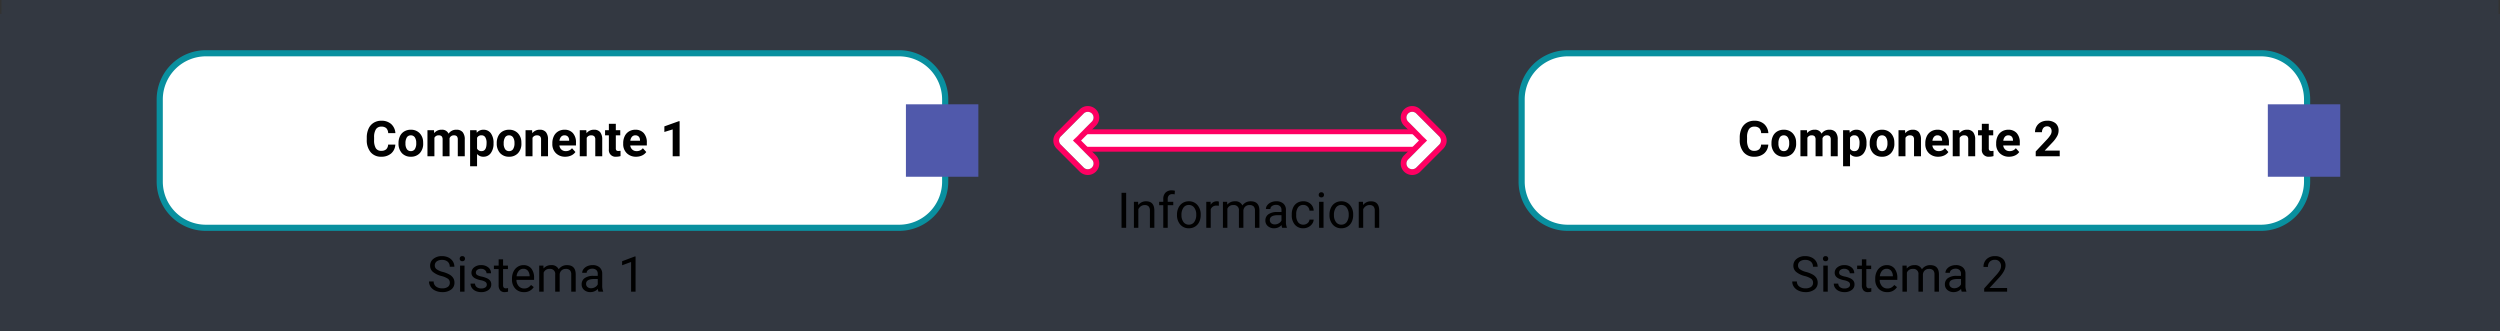 <svg xmlns="http://www.w3.org/2000/svg" width="812" height="107.5" viewBox="0 0 812 107.5">
  <rect x="0" y="0" width="812" height="107.5" fill="#333333" stroke="none"/>
  <g id="Grupo_54918" data-name="Grupo 54918" transform="translate(-394 -462.5)">
    <g id="Rectángulo_5181" data-name="Rectángulo 5181" transform="translate(226.075 -809.447)" opacity="0.1">
      <rect id="Rectángulo_5181-2" data-name="Rectángulo 5181" width="812" height="103" transform="translate(167.925 1276.448)" fill="#3366c2"/>
      <rect id="Rectángulo_5182" data-name="Rectángulo 5182" width="811" height="107" transform="translate(168.425 1271.948)" fill="#3366c2"/>
    </g>
    <path id="Trazado_102970" data-name="Trazado 102970" d="M15.008,0h225.1a15.008,15.008,0,0,1,15.008,15.008V41.684A15.008,15.008,0,0,1,240.11,56.693H15.008A15.008,15.008,0,0,1,0,41.684V15.008A15.008,15.008,0,0,1,15.008,0Z" transform="translate(445.882 479.797)" fill="#fff" stroke="#09909f" stroke-width="2"/>
    <path id="Trazado_102973" data-name="Trazado 102973" d="M15.008,0h225.1a15.008,15.008,0,0,1,15.008,15.008V41.684A15.008,15.008,0,0,1,240.11,56.693H15.008A15.008,15.008,0,0,1,0,41.684V15.008A15.008,15.008,0,0,1,15.008,0Z" transform="translate(888.228 479.797)" fill="#fff" stroke="#09909f" stroke-width="2"/>
    <path id="Trazado_102971" data-name="Trazado 102971" d="M-42.66-3.789A4.025,4.025,0,0,1-44.016-.9,4.76,4.76,0,0,1-47.238.156,4.28,4.28,0,0,1-50.68-1.316a6.038,6.038,0,0,1-1.254-4.043v-.7a6.819,6.819,0,0,1,.578-2.891A4.332,4.332,0,0,1-49.7-10.863a4.629,4.629,0,0,1,2.5-.668,4.637,4.637,0,0,1,3.172,1.055,4.326,4.326,0,0,1,1.391,2.961h-2.344a2.376,2.376,0,0,0-.613-1.6,2.271,2.271,0,0,0-1.605-.5,1.991,1.991,0,0,0-1.754.84,4.707,4.707,0,0,0-.6,2.605V-5.3A5.038,5.038,0,0,0-49-2.609a1.954,1.954,0,0,0,1.762.852,2.314,2.314,0,0,0,1.621-.5A2.241,2.241,0,0,0-45-3.789Zm1.039-.516a5.013,5.013,0,0,1,.484-2.242A3.546,3.546,0,0,1-39.742-8.07a4.069,4.069,0,0,1,2.113-.539,3.849,3.849,0,0,1,2.793,1.047,4.2,4.2,0,0,1,1.207,2.844l.016.578A4.418,4.418,0,0,1-34.7-1.02,3.775,3.775,0,0,1-37.613.156a3.793,3.793,0,0,1-2.918-1.172A4.5,4.5,0,0,1-41.621-4.2Zm2.258.16A3.16,3.16,0,0,0-38.91-2.3a1.5,1.5,0,0,0,1.3.638,1.5,1.5,0,0,0,1.281-.63,3.457,3.457,0,0,0,.461-2.015,3.128,3.128,0,0,0-.461-1.831,1.5,1.5,0,0,0-1.3-.649,1.474,1.474,0,0,0-1.281.646A3.516,3.516,0,0,0-39.363-4.144Zm9.258-4.309.07.945a2.971,2.971,0,0,1,2.43-1.1A2.255,2.255,0,0,1-25.363-7.32a2.9,2.9,0,0,1,2.539-1.289,2.521,2.521,0,0,1,2.047.8,3.681,3.681,0,0,1,.672,2.41V0h-2.266V-5.4a1.616,1.616,0,0,0-.281-1.053,1.245,1.245,0,0,0-.992-.333,1.409,1.409,0,0,0-1.406.971L-25.043,0H-27.3V-5.4A1.6,1.6,0,0,0-27.59-6.46a1.257,1.257,0,0,0-.984-.329,1.463,1.463,0,0,0-1.391.8V0h-2.258V-8.453Zm19.344,4.3a5.07,5.07,0,0,1-.887,3.129A2.843,2.843,0,0,1-14.043.156a2.633,2.633,0,0,1-2.07-.891V3.25h-2.258v-11.7h2.094l.078.828a2.654,2.654,0,0,1,2.141-.984,2.862,2.862,0,0,1,2.43,1.156,5.207,5.207,0,0,1,.867,3.188Zm-2.258-.172a3.345,3.345,0,0,0-.418-1.826,1.36,1.36,0,0,0-1.215-.643,1.478,1.478,0,0,0-1.461.815V-2.5a1.5,1.5,0,0,0,1.477.839Q-13.02-1.664-13.02-4.321Zm3.3.016A5.013,5.013,0,0,1-9.23-6.547,3.546,3.546,0,0,1-7.836-8.07a4.069,4.069,0,0,1,2.113-.539A3.849,3.849,0,0,1-2.93-7.562,4.2,4.2,0,0,1-1.723-4.719l.016.578A4.418,4.418,0,0,1-2.793-1.02,3.775,3.775,0,0,1-5.707.156,3.793,3.793,0,0,1-8.625-1.016,4.5,4.5,0,0,1-9.715-4.2Zm2.258.16A3.16,3.16,0,0,0-7-2.3a1.5,1.5,0,0,0,1.3.638,1.5,1.5,0,0,0,1.281-.63,3.457,3.457,0,0,0,.461-2.015A3.128,3.128,0,0,0-4.426-6.14a1.5,1.5,0,0,0-1.3-.649A1.474,1.474,0,0,0-7-6.144,3.516,3.516,0,0,0-7.457-4.144ZM1.762-8.453l.07.977a2.951,2.951,0,0,1,2.43-1.133,2.453,2.453,0,0,1,2,.789,3.682,3.682,0,0,1,.672,2.359V0H4.676V-5.419a1.47,1.47,0,0,0-.312-1.045,1.4,1.4,0,0,0-1.039-.325,1.553,1.553,0,0,0-1.43.814V0H-.363V-8.453ZM12.535.156A4.15,4.15,0,0,1,9.508-.984,4.054,4.054,0,0,1,8.34-4.023v-.219A5.106,5.106,0,0,1,8.832-6.52a3.612,3.612,0,0,1,1.395-1.547,3.914,3.914,0,0,1,2.059-.543,3.508,3.508,0,0,1,2.73,1.094,4.444,4.444,0,0,1,1,3.1v.922H10.629a2.1,2.1,0,0,0,.66,1.328,2,2,0,0,0,1.395.5,2.437,2.437,0,0,0,2.039-.945l1.109,1.242A3.389,3.389,0,0,1,14.457-.246,4.511,4.511,0,0,1,12.535.156Zm-.258-6.945a1.411,1.411,0,0,0-1.09.455,2.357,2.357,0,0,0-.535,1.3h3.141v-.181a1.681,1.681,0,0,0-.406-1.165A1.456,1.456,0,0,0,12.277-6.789Zm7.094-1.664.07.977a2.951,2.951,0,0,1,2.43-1.133,2.453,2.453,0,0,1,2,.789,3.682,3.682,0,0,1,.672,2.359V0H22.285V-5.419a1.47,1.47,0,0,0-.312-1.045,1.4,1.4,0,0,0-1.039-.325,1.553,1.553,0,0,0-1.43.814V0H17.246V-8.453Zm9.586-2.078v2.078H30.4V-6.8H28.957v4.219a1.007,1.007,0,0,0,.18.672.9.9,0,0,0,.688.2,3.6,3.6,0,0,0,.664-.055V-.047a4.648,4.648,0,0,1-1.367.2,2.156,2.156,0,0,1-2.422-2.4V-6.8H25.465V-8.453H26.7v-2.078ZM35.551.156A4.15,4.15,0,0,1,32.523-.984a4.054,4.054,0,0,1-1.168-3.039v-.219a5.106,5.106,0,0,1,.492-2.277,3.612,3.612,0,0,1,1.395-1.547A3.914,3.914,0,0,1,35.3-8.609a3.508,3.508,0,0,1,2.73,1.094,4.444,4.444,0,0,1,1,3.1v.922H33.645a2.1,2.1,0,0,0,.66,1.328,2,2,0,0,0,1.395.5,2.437,2.437,0,0,0,2.039-.945l1.109,1.242A3.389,3.389,0,0,1,37.473-.246,4.511,4.511,0,0,1,35.551.156Zm-.258-6.945a1.411,1.411,0,0,0-1.09.455,2.357,2.357,0,0,0-.535,1.3h3.141v-.181A1.681,1.681,0,0,0,36.4-6.377,1.456,1.456,0,0,0,35.293-6.789ZM49.684,0H47.426V-8.715l-2.7.832V-9.7l4.711-1.687h.242Z" transform="translate(565.061 513.246)"/>
    <path id="Trazado_102977" data-name="Trazado 102977" d="M-30.828-5.07a7.053,7.053,0,0,1-2.809-1.363,2.6,2.6,0,0,1-.879-2,2.752,2.752,0,0,1,1.074-2.223,4.269,4.269,0,0,1,2.793-.879,4.66,4.66,0,0,1,2.09.453,3.436,3.436,0,0,1,1.422,1.25,3.2,3.2,0,0,1,.5,1.742h-1.508A2.08,2.08,0,0,0-28.8-9.713a2.669,2.669,0,0,0-1.852-.592,2.732,2.732,0,0,0-1.73.489A1.632,1.632,0,0,0-33-8.458a1.468,1.468,0,0,0,.59,1.178A5.785,5.785,0,0,0-30.4-6.4a9.316,9.316,0,0,1,2.219.88A3.367,3.367,0,0,1-27-4.4a2.861,2.861,0,0,1,.387,1.508A2.658,2.658,0,0,1-27.687-.676,4.6,4.6,0,0,1-30.57.156a5.347,5.347,0,0,1-2.187-.449,3.681,3.681,0,0,1-1.566-1.23A3,3,0,0,1-34.875-3.3h1.508a1.959,1.959,0,0,0,.762,1.629,3.207,3.207,0,0,0,2.035.6,2.948,2.948,0,0,0,1.82-.484,1.573,1.573,0,0,0,.633-1.32A1.545,1.545,0,0,0-28.7-4.168,6.755,6.755,0,0,0-30.828-5.07ZM-23.344,0h-1.445V-8.453h1.445Zm-1.562-10.7a.863.863,0,0,1,.215-.594.807.807,0,0,1,.637-.242.819.819,0,0,1,.641.242.854.854,0,0,1,.219.594.826.826,0,0,1-.219.586.834.834,0,0,1-.641.234.821.821,0,0,1-.637-.234A.834.834,0,0,1-24.906-10.7Zm8.8,8.453a1.064,1.064,0,0,0-.441-.91,4.249,4.249,0,0,0-1.539-.559,7.277,7.277,0,0,1-1.742-.562,2.479,2.479,0,0,1-.953-.781,1.869,1.869,0,0,1-.309-1.078,2.193,2.193,0,0,1,.879-1.758,3.432,3.432,0,0,1,2.246-.719,3.532,3.532,0,0,1,2.332.742,2.357,2.357,0,0,1,.895,1.9H-16.2a1.3,1.3,0,0,0-.5-1.023,1.888,1.888,0,0,0-1.27-.43,1.976,1.976,0,0,0-1.234.344,1.082,1.082,0,0,0-.445.9.877.877,0,0,0,.414.789,5.1,5.1,0,0,0,1.5.508,7.8,7.8,0,0,1,1.754.578,2.558,2.558,0,0,1,1,.809,1.988,1.988,0,0,1,.324,1.152A2.163,2.163,0,0,1-15.57-.527a3.8,3.8,0,0,1-2.352.684,4.257,4.257,0,0,1-1.8-.359,2.922,2.922,0,0,1-1.223-1A2.42,2.42,0,0,1-21.383-2.6h1.445a1.5,1.5,0,0,0,.582,1.152,2.258,2.258,0,0,0,1.434.426,2.331,2.331,0,0,0,1.316-.332A1.02,1.02,0,0,0-16.109-2.242ZM-10.82-10.5v2.047h1.578v1.117H-10.82v5.249a1.173,1.173,0,0,0,.211.763.888.888,0,0,0,.719.254A3.5,3.5,0,0,0-9.2-1.164V0a4.215,4.215,0,0,1-1.109.155A1.8,1.8,0,0,1-11.773-.43a2.517,2.517,0,0,1-.492-1.664V-7.336H-13.8V-8.453h1.539V-10.5ZM-4.047.156a3.693,3.693,0,0,1-2.8-1.129,4.19,4.19,0,0,1-1.078-3.02v-.266A5.073,5.073,0,0,1-7.441-6.5,3.748,3.748,0,0,1-6.1-8.051a3.378,3.378,0,0,1,1.871-.559A3.166,3.166,0,0,1-1.664-7.523,4.7,4.7,0,0,1-.75-4.414v.6H-6.477a3,3,0,0,0,.73,2.02,2.3,2.3,0,0,0,1.777.77,2.517,2.517,0,0,0,1.3-.312,3.259,3.259,0,0,0,.93-.828l.883.688A3.55,3.55,0,0,1-4.047.156Zm-.18-7.578A1.928,1.928,0,0,0-5.7-6.785,3.1,3.1,0,0,0-6.43-5H-2.2v-.109a2.753,2.753,0,0,0-.594-1.707A1.815,1.815,0,0,0-4.227-7.422ZM2.281-8.453l.039.938A3.122,3.122,0,0,1,4.828-8.609,2.417,2.417,0,0,1,7.242-7.25a3.2,3.2,0,0,1,1.1-.984,3.242,3.242,0,0,1,1.6-.375q2.781,0,2.828,2.945V0H11.32V-5.578a1.941,1.941,0,0,0-.414-1.355,1.823,1.823,0,0,0-1.391-.449A1.916,1.916,0,0,0,8.18-6.9a1.949,1.949,0,0,0-.617,1.293V0H6.109V-5.539A1.613,1.613,0,0,0,4.3-7.383,1.934,1.934,0,0,0,2.359-6.172V0H.914V-8.453ZM20.164,0a3.036,3.036,0,0,1-.2-.891A3.225,3.225,0,0,1,17.555.156,2.984,2.984,0,0,1,15.5-.551a2.287,2.287,0,0,1-.8-1.793,2.39,2.39,0,0,1,1-2.051,4.733,4.733,0,0,1,2.824-.73h1.406v-.664A1.623,1.623,0,0,0,19.484-7a1.821,1.821,0,0,0-1.336-.449,2.108,2.108,0,0,0-1.3.391,1.151,1.151,0,0,0-.523.945H14.875a2,2,0,0,1,.449-1.223,3.066,3.066,0,0,1,1.219-.934,4.1,4.1,0,0,1,1.691-.344,3.342,3.342,0,0,1,2.289.73,2.635,2.635,0,0,1,.859,2.012v3.891a4.757,4.757,0,0,0,.3,1.852V0Zm-2.4-1.1a2.54,2.54,0,0,0,1.289-.352,2.127,2.127,0,0,0,.883-.914V-4.1H18.8q-2.656,0-2.656,1.555A1.316,1.316,0,0,0,16.6-1.484,1.742,1.742,0,0,0,17.766-1.1ZM32.211,0H30.758V-9.633l-2.914,1.07V-9.875l4.141-1.555h.227Z" transform="translate(568.22 557.223)"/>
    <path id="Trazado_102972" data-name="Trazado 102972" d="M0,0H23.528V23.528H0Z" transform="translate(688.244 496.38)" fill="#5059ab"/>
    <path id="Trazado_102974" data-name="Trazado 102974" d="M-42.66-3.789A4.025,4.025,0,0,1-44.016-.9,4.76,4.76,0,0,1-47.238.156,4.28,4.28,0,0,1-50.68-1.316a6.038,6.038,0,0,1-1.254-4.043v-.7a6.819,6.819,0,0,1,.578-2.891A4.332,4.332,0,0,1-49.7-10.863a4.629,4.629,0,0,1,2.5-.668,4.637,4.637,0,0,1,3.172,1.055,4.326,4.326,0,0,1,1.391,2.961h-2.344a2.376,2.376,0,0,0-.613-1.6,2.271,2.271,0,0,0-1.605-.5,1.991,1.991,0,0,0-1.754.84,4.707,4.707,0,0,0-.6,2.605V-5.3A5.038,5.038,0,0,0-49-2.609a1.954,1.954,0,0,0,1.762.852,2.314,2.314,0,0,0,1.621-.5A2.241,2.241,0,0,0-45-3.789Zm1.039-.516a5.013,5.013,0,0,1,.484-2.242A3.546,3.546,0,0,1-39.742-8.07a4.069,4.069,0,0,1,2.113-.539,3.849,3.849,0,0,1,2.793,1.047,4.2,4.2,0,0,1,1.207,2.844l.016.578A4.418,4.418,0,0,1-34.7-1.02,3.775,3.775,0,0,1-37.613.156a3.793,3.793,0,0,1-2.918-1.172A4.5,4.5,0,0,1-41.621-4.2Zm2.258.16A3.16,3.16,0,0,0-38.91-2.3a1.5,1.5,0,0,0,1.3.638,1.5,1.5,0,0,0,1.281-.63,3.457,3.457,0,0,0,.461-2.015,3.128,3.128,0,0,0-.461-1.831,1.5,1.5,0,0,0-1.3-.649,1.474,1.474,0,0,0-1.281.646A3.516,3.516,0,0,0-39.363-4.144Zm9.258-4.309.07.945a2.971,2.971,0,0,1,2.43-1.1A2.255,2.255,0,0,1-25.363-7.32a2.9,2.9,0,0,1,2.539-1.289,2.521,2.521,0,0,1,2.047.8,3.681,3.681,0,0,1,.672,2.41V0h-2.266V-5.4a1.616,1.616,0,0,0-.281-1.053,1.245,1.245,0,0,0-.992-.333,1.409,1.409,0,0,0-1.406.971L-25.043,0H-27.3V-5.4A1.6,1.6,0,0,0-27.59-6.46a1.257,1.257,0,0,0-.984-.329,1.463,1.463,0,0,0-1.391.8V0h-2.258V-8.453Zm19.344,4.3a5.07,5.07,0,0,1-.887,3.129A2.843,2.843,0,0,1-14.043.156a2.633,2.633,0,0,1-2.07-.891V3.25h-2.258v-11.7h2.094l.078.828a2.654,2.654,0,0,1,2.141-.984,2.862,2.862,0,0,1,2.43,1.156,5.207,5.207,0,0,1,.867,3.188Zm-2.258-.172a3.345,3.345,0,0,0-.418-1.826,1.36,1.36,0,0,0-1.215-.643,1.478,1.478,0,0,0-1.461.815V-2.5a1.5,1.5,0,0,0,1.477.839Q-13.02-1.664-13.02-4.321Zm3.3.016A5.013,5.013,0,0,1-9.23-6.547,3.546,3.546,0,0,1-7.836-8.07a4.069,4.069,0,0,1,2.113-.539A3.849,3.849,0,0,1-2.93-7.562,4.2,4.2,0,0,1-1.723-4.719l.016.578A4.418,4.418,0,0,1-2.793-1.02,3.775,3.775,0,0,1-5.707.156,3.793,3.793,0,0,1-8.625-1.016,4.5,4.5,0,0,1-9.715-4.2Zm2.258.16A3.16,3.16,0,0,0-7-2.3a1.5,1.5,0,0,0,1.3.638,1.5,1.5,0,0,0,1.281-.63,3.457,3.457,0,0,0,.461-2.015A3.128,3.128,0,0,0-4.426-6.14a1.5,1.5,0,0,0-1.3-.649A1.474,1.474,0,0,0-7-6.144,3.516,3.516,0,0,0-7.457-4.144ZM1.762-8.453l.07.977a2.951,2.951,0,0,1,2.43-1.133,2.453,2.453,0,0,1,2,.789,3.682,3.682,0,0,1,.672,2.359V0H4.676V-5.419a1.47,1.47,0,0,0-.312-1.045,1.4,1.4,0,0,0-1.039-.325,1.553,1.553,0,0,0-1.43.814V0H-.363V-8.453ZM12.535.156A4.15,4.15,0,0,1,9.508-.984,4.054,4.054,0,0,1,8.34-4.023v-.219A5.106,5.106,0,0,1,8.832-6.52a3.612,3.612,0,0,1,1.395-1.547,3.914,3.914,0,0,1,2.059-.543,3.508,3.508,0,0,1,2.73,1.094,4.444,4.444,0,0,1,1,3.1v.922H10.629a2.1,2.1,0,0,0,.66,1.328,2,2,0,0,0,1.395.5,2.437,2.437,0,0,0,2.039-.945l1.109,1.242A3.389,3.389,0,0,1,14.457-.246,4.511,4.511,0,0,1,12.535.156Zm-.258-6.945a1.411,1.411,0,0,0-1.09.455,2.357,2.357,0,0,0-.535,1.3h3.141v-.181a1.681,1.681,0,0,0-.406-1.165A1.456,1.456,0,0,0,12.277-6.789Zm7.094-1.664.07.977a2.951,2.951,0,0,1,2.43-1.133,2.453,2.453,0,0,1,2,.789,3.682,3.682,0,0,1,.672,2.359V0H22.285V-5.419a1.47,1.47,0,0,0-.312-1.045,1.4,1.4,0,0,0-1.039-.325,1.553,1.553,0,0,0-1.43.814V0H17.246V-8.453Zm9.586-2.078v2.078H30.4V-6.8H28.957v4.219a1.007,1.007,0,0,0,.18.672.9.9,0,0,0,.688.2,3.6,3.6,0,0,0,.664-.055V-.047a4.648,4.648,0,0,1-1.367.2,2.156,2.156,0,0,1-2.422-2.4V-6.8H25.465V-8.453H26.7v-2.078ZM35.551.156A4.15,4.15,0,0,1,32.523-.984a4.054,4.054,0,0,1-1.168-3.039v-.219a5.106,5.106,0,0,1,.492-2.277,3.612,3.612,0,0,1,1.395-1.547A3.914,3.914,0,0,1,35.3-8.609a3.508,3.508,0,0,1,2.73,1.094,4.444,4.444,0,0,1,1,3.1v.922H33.645a2.1,2.1,0,0,0,.66,1.328,2,2,0,0,0,1.395.5,2.437,2.437,0,0,0,2.039-.945l1.109,1.242A3.389,3.389,0,0,1,37.473-.246,4.511,4.511,0,0,1,35.551.156Zm-.258-6.945a1.411,1.411,0,0,0-1.09.455,2.357,2.357,0,0,0-.535,1.3h3.141v-.181A1.681,1.681,0,0,0,36.4-6.377,1.456,1.456,0,0,0,35.293-6.789ZM52,0H44.2V-1.547l3.68-3.922A9.078,9.078,0,0,0,49-6.914a2.322,2.322,0,0,0,.363-1.172,1.738,1.738,0,0,0-.383-1.191,1.382,1.382,0,0,0-1.094-.434,1.49,1.49,0,0,0-1.207.527A2.089,2.089,0,0,0,46.238-7.8H43.973a3.729,3.729,0,0,1,.5-1.9,3.5,3.5,0,0,1,1.4-1.348,4.262,4.262,0,0,1,2.055-.488,4.036,4.036,0,0,1,2.73.844A2.985,2.985,0,0,1,51.629-8.3a3.825,3.825,0,0,1-.437,1.719,9.551,9.551,0,0,1-1.5,2.039L47.105-1.82H52Z" transform="translate(1011 513.246)"/>
    <path id="Trazado_102978" data-name="Trazado 102978" d="M-30.828-5.07a7.053,7.053,0,0,1-2.809-1.363,2.6,2.6,0,0,1-.879-2,2.752,2.752,0,0,1,1.074-2.223,4.269,4.269,0,0,1,2.793-.879,4.66,4.66,0,0,1,2.09.453,3.436,3.436,0,0,1,1.422,1.25,3.2,3.2,0,0,1,.5,1.742h-1.508A2.08,2.08,0,0,0-28.8-9.713a2.669,2.669,0,0,0-1.852-.592,2.732,2.732,0,0,0-1.73.489A1.632,1.632,0,0,0-33-8.458a1.468,1.468,0,0,0,.59,1.178A5.785,5.785,0,0,0-30.4-6.4a9.316,9.316,0,0,1,2.219.88A3.367,3.367,0,0,1-27-4.4a2.861,2.861,0,0,1,.387,1.508A2.658,2.658,0,0,1-27.687-.676,4.6,4.6,0,0,1-30.57.156a5.347,5.347,0,0,1-2.187-.449,3.681,3.681,0,0,1-1.566-1.23A3,3,0,0,1-34.875-3.3h1.508a1.959,1.959,0,0,0,.762,1.629,3.207,3.207,0,0,0,2.035.6,2.948,2.948,0,0,0,1.82-.484,1.573,1.573,0,0,0,.633-1.32A1.545,1.545,0,0,0-28.7-4.168,6.755,6.755,0,0,0-30.828-5.07ZM-23.344,0h-1.445V-8.453h1.445Zm-1.562-10.7a.863.863,0,0,1,.215-.594.807.807,0,0,1,.637-.242.819.819,0,0,1,.641.242.854.854,0,0,1,.219.594.826.826,0,0,1-.219.586.834.834,0,0,1-.641.234.821.821,0,0,1-.637-.234A.834.834,0,0,1-24.906-10.7Zm8.8,8.453a1.064,1.064,0,0,0-.441-.91,4.249,4.249,0,0,0-1.539-.559,7.277,7.277,0,0,1-1.742-.562,2.479,2.479,0,0,1-.953-.781,1.869,1.869,0,0,1-.309-1.078,2.193,2.193,0,0,1,.879-1.758,3.432,3.432,0,0,1,2.246-.719,3.532,3.532,0,0,1,2.332.742,2.357,2.357,0,0,1,.895,1.9H-16.2a1.3,1.3,0,0,0-.5-1.023,1.888,1.888,0,0,0-1.27-.43,1.976,1.976,0,0,0-1.234.344,1.082,1.082,0,0,0-.445.9.877.877,0,0,0,.414.789,5.1,5.1,0,0,0,1.5.508,7.8,7.8,0,0,1,1.754.578,2.558,2.558,0,0,1,1,.809,1.988,1.988,0,0,1,.324,1.152A2.163,2.163,0,0,1-15.57-.527a3.8,3.8,0,0,1-2.352.684,4.257,4.257,0,0,1-1.8-.359,2.922,2.922,0,0,1-1.223-1A2.42,2.42,0,0,1-21.383-2.6h1.445a1.5,1.5,0,0,0,.582,1.152,2.258,2.258,0,0,0,1.434.426,2.331,2.331,0,0,0,1.316-.332A1.02,1.02,0,0,0-16.109-2.242ZM-10.82-10.5v2.047h1.578v1.117H-10.82v5.249a1.173,1.173,0,0,0,.211.763.888.888,0,0,0,.719.254A3.5,3.5,0,0,0-9.2-1.164V0a4.215,4.215,0,0,1-1.109.155A1.8,1.8,0,0,1-11.773-.43a2.517,2.517,0,0,1-.492-1.664V-7.336H-13.8V-8.453h1.539V-10.5ZM-4.047.156a3.693,3.693,0,0,1-2.8-1.129,4.19,4.19,0,0,1-1.078-3.02v-.266A5.073,5.073,0,0,1-7.441-6.5,3.748,3.748,0,0,1-6.1-8.051a3.378,3.378,0,0,1,1.871-.559A3.166,3.166,0,0,1-1.664-7.523,4.7,4.7,0,0,1-.75-4.414v.6H-6.477a3,3,0,0,0,.73,2.02,2.3,2.3,0,0,0,1.777.77,2.517,2.517,0,0,0,1.3-.312,3.259,3.259,0,0,0,.93-.828l.883.688A3.55,3.55,0,0,1-4.047.156Zm-.18-7.578A1.928,1.928,0,0,0-5.7-6.785,3.1,3.1,0,0,0-6.43-5H-2.2v-.109a2.753,2.753,0,0,0-.594-1.707A1.815,1.815,0,0,0-4.227-7.422ZM2.281-8.453l.039.938A3.122,3.122,0,0,1,4.828-8.609,2.417,2.417,0,0,1,7.242-7.25a3.2,3.2,0,0,1,1.1-.984,3.242,3.242,0,0,1,1.6-.375q2.781,0,2.828,2.945V0H11.32V-5.578a1.941,1.941,0,0,0-.414-1.355,1.823,1.823,0,0,0-1.391-.449A1.916,1.916,0,0,0,8.18-6.9a1.949,1.949,0,0,0-.617,1.293V0H6.109V-5.539A1.613,1.613,0,0,0,4.3-7.383,1.934,1.934,0,0,0,2.359-6.172V0H.914V-8.453ZM20.164,0a3.036,3.036,0,0,1-.2-.891A3.225,3.225,0,0,1,17.555.156,2.984,2.984,0,0,1,15.5-.551a2.287,2.287,0,0,1-.8-1.793,2.39,2.39,0,0,1,1-2.051,4.733,4.733,0,0,1,2.824-.73h1.406v-.664A1.623,1.623,0,0,0,19.484-7a1.821,1.821,0,0,0-1.336-.449,2.108,2.108,0,0,0-1.3.391,1.151,1.151,0,0,0-.523.945H14.875a2,2,0,0,1,.449-1.223,3.066,3.066,0,0,1,1.219-.934,4.1,4.1,0,0,1,1.691-.344,3.342,3.342,0,0,1,2.289.73,2.635,2.635,0,0,1,.859,2.012v3.891a4.757,4.757,0,0,0,.3,1.852V0Zm-2.4-1.1a2.54,2.54,0,0,0,1.289-.352,2.127,2.127,0,0,0,.883-.914V-4.1H18.8q-2.656,0-2.656,1.555A1.316,1.316,0,0,0,16.6-1.484,1.742,1.742,0,0,0,17.766-1.1ZM34.914,0H27.461V-1.039L31.4-5.414a9.354,9.354,0,0,0,1.207-1.613,2.693,2.693,0,0,0,.332-1.285A2.041,2.041,0,0,0,32.4-9.773a1.885,1.885,0,0,0-1.437-.57,2.232,2.232,0,0,0-1.676.613,2.343,2.343,0,0,0-.6,1.707H27.242a3.355,3.355,0,0,1,1.012-2.539,3.751,3.751,0,0,1,2.707-.969,3.6,3.6,0,0,1,2.508.832,2.838,2.838,0,0,1,.922,2.215q0,1.68-2.141,4L29.2-1.18h5.711Z" transform="translate(1011 557.223)"/>
    <path id="Trazado_102976" data-name="Trazado 102976" d="M0,0H23.528V23.528H0Z" transform="translate(1130.591 496.38)" fill="#5059ab"/>
    <path id="Trazado_102975" data-name="Trazado 102975" d="M-40.176,0h-1.5V-11.375h1.5Zm3.883-8.453.047,1.063a3.08,3.08,0,0,1,2.531-1.219q2.68,0,2.7,3.023V0h-1.445V-5.594a1.946,1.946,0,0,0-.418-1.352,1.675,1.675,0,0,0-1.277-.437,2.086,2.086,0,0,0-1.234.375,2.546,2.546,0,0,0-.828.984V0H-37.66V-8.453ZM-28.121,0V-7.336h-1.336V-8.453h1.336V-9.32a2.878,2.878,0,0,1,.727-2.1,2.745,2.745,0,0,1,2.055-.742,3.816,3.816,0,0,1,.992.132l-.078,1.165a4.151,4.151,0,0,0-.781-.07,1.41,1.41,0,0,0-1.086.411,1.669,1.669,0,0,0-.383,1.18v.893h1.8v1.117h-1.8V0Zm4.461-4.3a4.993,4.993,0,0,1,.488-2.234A3.643,3.643,0,0,1-21.812-8.07a3.7,3.7,0,0,1,1.988-.539,3.565,3.565,0,0,1,2.793,1.2,4.6,4.6,0,0,1,1.066,3.18v.1a5.036,5.036,0,0,1-.473,2.215A3.589,3.589,0,0,1-17.789-.391a3.743,3.743,0,0,1-2.02.547,3.556,3.556,0,0,1-2.785-1.2A4.575,4.575,0,0,1-23.66-4.2Zm1.453.172a3.616,3.616,0,0,0,.652,2.258,2.088,2.088,0,0,0,1.746.852,2.075,2.075,0,0,0,1.75-.863A3.955,3.955,0,0,0-17.41-4.3a3.61,3.61,0,0,0-.66-2.254,2.1,2.1,0,0,0-1.754-.863,2.075,2.075,0,0,0-1.727.852A3.925,3.925,0,0,0-22.207-4.133Zm12.141-3.023a4.331,4.331,0,0,0-.711-.055A1.9,1.9,0,0,0-12.707-6V0h-1.445V-8.453h1.406l.023.977a2.251,2.251,0,0,1,2.016-1.133,1.477,1.477,0,0,1,.641.109Zm2.688-1.3.039.938A3.122,3.122,0,0,1-4.832-8.609,2.417,2.417,0,0,1-2.418-7.25a3.2,3.2,0,0,1,1.1-.984,3.242,3.242,0,0,1,1.6-.375q2.781,0,2.828,2.945V0H1.66V-5.578a1.941,1.941,0,0,0-.414-1.355A1.823,1.823,0,0,0-.145-7.383,1.916,1.916,0,0,0-1.48-6.9,1.949,1.949,0,0,0-2.1-5.609V0H-3.551V-5.539a1.613,1.613,0,0,0-1.8-1.844A1.934,1.934,0,0,0-7.3-6.172V0H-8.746V-8.453ZM10.5,0a3.036,3.036,0,0,1-.2-.891A3.225,3.225,0,0,1,7.895.156,2.984,2.984,0,0,1,5.844-.551a2.287,2.287,0,0,1-.8-1.793,2.39,2.39,0,0,1,1-2.051,4.733,4.733,0,0,1,2.824-.73h1.406v-.664A1.623,1.623,0,0,0,9.824-7a1.821,1.821,0,0,0-1.336-.449,2.107,2.107,0,0,0-1.3.391,1.151,1.151,0,0,0-.523.945H5.215a2,2,0,0,1,.449-1.223,3.066,3.066,0,0,1,1.219-.934,4.1,4.1,0,0,1,1.691-.344,3.342,3.342,0,0,1,2.289.73,2.635,2.635,0,0,1,.859,2.012v3.891a4.757,4.757,0,0,0,.3,1.852V0Zm-2.4-1.1a2.54,2.54,0,0,0,1.289-.352,2.127,2.127,0,0,0,.883-.914V-4.1H9.145q-2.656,0-2.656,1.555a1.316,1.316,0,0,0,.453,1.063A1.742,1.742,0,0,0,8.105-1.1Zm9.273.078a2.082,2.082,0,0,0,1.352-.469,1.649,1.649,0,0,0,.641-1.172h1.367a2.621,2.621,0,0,1-.5,1.383,3.293,3.293,0,0,1-1.23,1.047,3.55,3.55,0,0,1-1.629.391A3.482,3.482,0,0,1,14.633-1a4.59,4.59,0,0,1-1.02-3.152v-.242a5.089,5.089,0,0,1,.453-2.2,3.451,3.451,0,0,1,1.3-1.492,3.7,3.7,0,0,1,2-.531,3.39,3.39,0,0,1,2.363.852,3.043,3.043,0,0,1,1,2.211H19.371a1.992,1.992,0,0,0-.621-1.348,1.932,1.932,0,0,0-1.379-.527,2.023,2.023,0,0,0-1.707.793,3.724,3.724,0,0,0-.605,2.293v.273a3.65,3.65,0,0,0,.6,2.25A2.033,2.033,0,0,0,17.379-1.023ZM23.934,0H22.488V-8.453h1.445ZM22.371-10.7a.863.863,0,0,1,.215-.594.807.807,0,0,1,.637-.242.819.819,0,0,1,.641.242.854.854,0,0,1,.219.594.826.826,0,0,1-.219.586.834.834,0,0,1-.641.234.821.821,0,0,1-.637-.234A.834.834,0,0,1,22.371-10.7ZM25.863-4.3a4.993,4.993,0,0,1,.488-2.234A3.643,3.643,0,0,1,27.711-8.07,3.7,3.7,0,0,1,29.7-8.609a3.565,3.565,0,0,1,2.793,1.2,4.6,4.6,0,0,1,1.066,3.18v.1a5.036,5.036,0,0,1-.473,2.215A3.589,3.589,0,0,1,31.734-.391a3.743,3.743,0,0,1-2.02.547,3.556,3.556,0,0,1-2.785-1.2A4.575,4.575,0,0,1,25.863-4.2Zm1.453.172a3.616,3.616,0,0,0,.652,2.258,2.088,2.088,0,0,0,1.746.852,2.075,2.075,0,0,0,1.75-.863A3.955,3.955,0,0,0,32.113-4.3a3.61,3.61,0,0,0-.66-2.254A2.1,2.1,0,0,0,29.7-7.422a2.075,2.075,0,0,0-1.727.852A3.925,3.925,0,0,0,27.316-4.133Zm9.422-4.32.047,1.063a3.08,3.08,0,0,1,2.531-1.219q2.68,0,2.7,3.023V0H40.574V-5.594a1.946,1.946,0,0,0-.418-1.352,1.675,1.675,0,0,0-1.277-.437,2.086,2.086,0,0,0-1.234.375,2.546,2.546,0,0,0-.828.984V0H35.371V-8.453Z" transform="translate(799.951 536.489)"/>
    <g id="Grupo_53760" data-name="Grupo 53760" transform="translate(226.075 -809.447)">
      <rect id="Rectángulo_5187" data-name="Rectángulo 5187" width="115.112" height="5.669" rx="2.835" transform="translate(516.321 1314.751)" fill="#fff"/>
      <path id="Trazado_100027" data-name="Trazado 100027" d="M628.6,1321.214H519.156a3.628,3.628,0,1,1,0-7.256H628.6a3.628,3.628,0,1,1,0,7.256Zm-109.442-5.67a2.042,2.042,0,0,0,0,4.084H628.6a2.042,2.042,0,0,0,0-4.084Z" fill="#ff0062"/>
    </g>
    <g id="Grupo_53763" data-name="Grupo 53763" transform="translate(226.075 -809.447)">
      <g id="Grupo_53762" data-name="Grupo 53762">
        <g id="Grupo_53761" data-name="Grupo 53761">
          <path id="Trazado_100028" data-name="Trazado 100028" d="M636.71,1314.951l-7.464-7.464a3.731,3.731,0,1,0-5.277,5.277l4.826,4.826-4.826,4.825a3.731,3.731,0,1,0,5.277,5.277l7.464-7.464a3.731,3.731,0,0,0,0-5.277Zm-1.319,3.958-7.464,7.464a1.91,1.91,0,0,1-2.638,0,1.867,1.867,0,0,1,0-2.639l6.144-6.144-6.144-6.145a1.866,1.866,0,0,1,2.638-2.64l7.464,7.464a1.869,1.869,0,0,1,0,2.64Z" fill="#ff0062"/>
        </g>
      </g>
    </g>
    <path id="Trazado_100029" data-name="Trazado 100029" d="M635.391,1318.914l-7.464,7.464a1.91,1.91,0,0,1-2.638,0,1.867,1.867,0,0,1,0-2.639l6.144-6.144-6.144-6.145a1.866,1.866,0,0,1,2.638-2.64l7.464,7.464a1.868,1.868,0,0,1,0,2.64Z" transform="translate(226.075 -809.447)" fill="#fff"/>
    <g id="Grupo_53766" data-name="Grupo 53766" transform="translate(226.075 -809.447)">
      <g id="Grupo_53765" data-name="Grupo 53765">
        <g id="Grupo_53764" data-name="Grupo 53764">
          <path id="Trazado_100030" data-name="Trazado 100030" d="M511.141,1320.23l7.463,7.464a3.731,3.731,0,1,0,5.277-5.277l-4.825-4.825,4.825-4.826a3.731,3.731,0,1,0-5.277-5.277l-7.463,7.464a3.729,3.729,0,0,0,0,5.277Zm1.319-3.958,7.464-7.463a1.908,1.908,0,0,1,2.638,0,1.866,1.866,0,0,1,0,2.638l-6.144,6.145,6.144,6.144a1.866,1.866,0,0,1-2.638,2.64l-7.464-7.463a1.867,1.867,0,0,1,0-2.641Z" fill="#ff0062"/>
        </g>
      </g>
    </g>
    <path id="Trazado_100031" data-name="Trazado 100031" d="M512.46,1316.267l7.464-7.463a1.908,1.908,0,0,1,2.638,0,1.866,1.866,0,0,1,0,2.638l-6.144,6.145,6.144,6.144a1.866,1.866,0,0,1-2.638,2.641l-7.464-7.464a1.867,1.867,0,0,1,0-2.641Z" transform="translate(226.075 -809.447)" fill="#fff"/>
  </g>
</svg>
